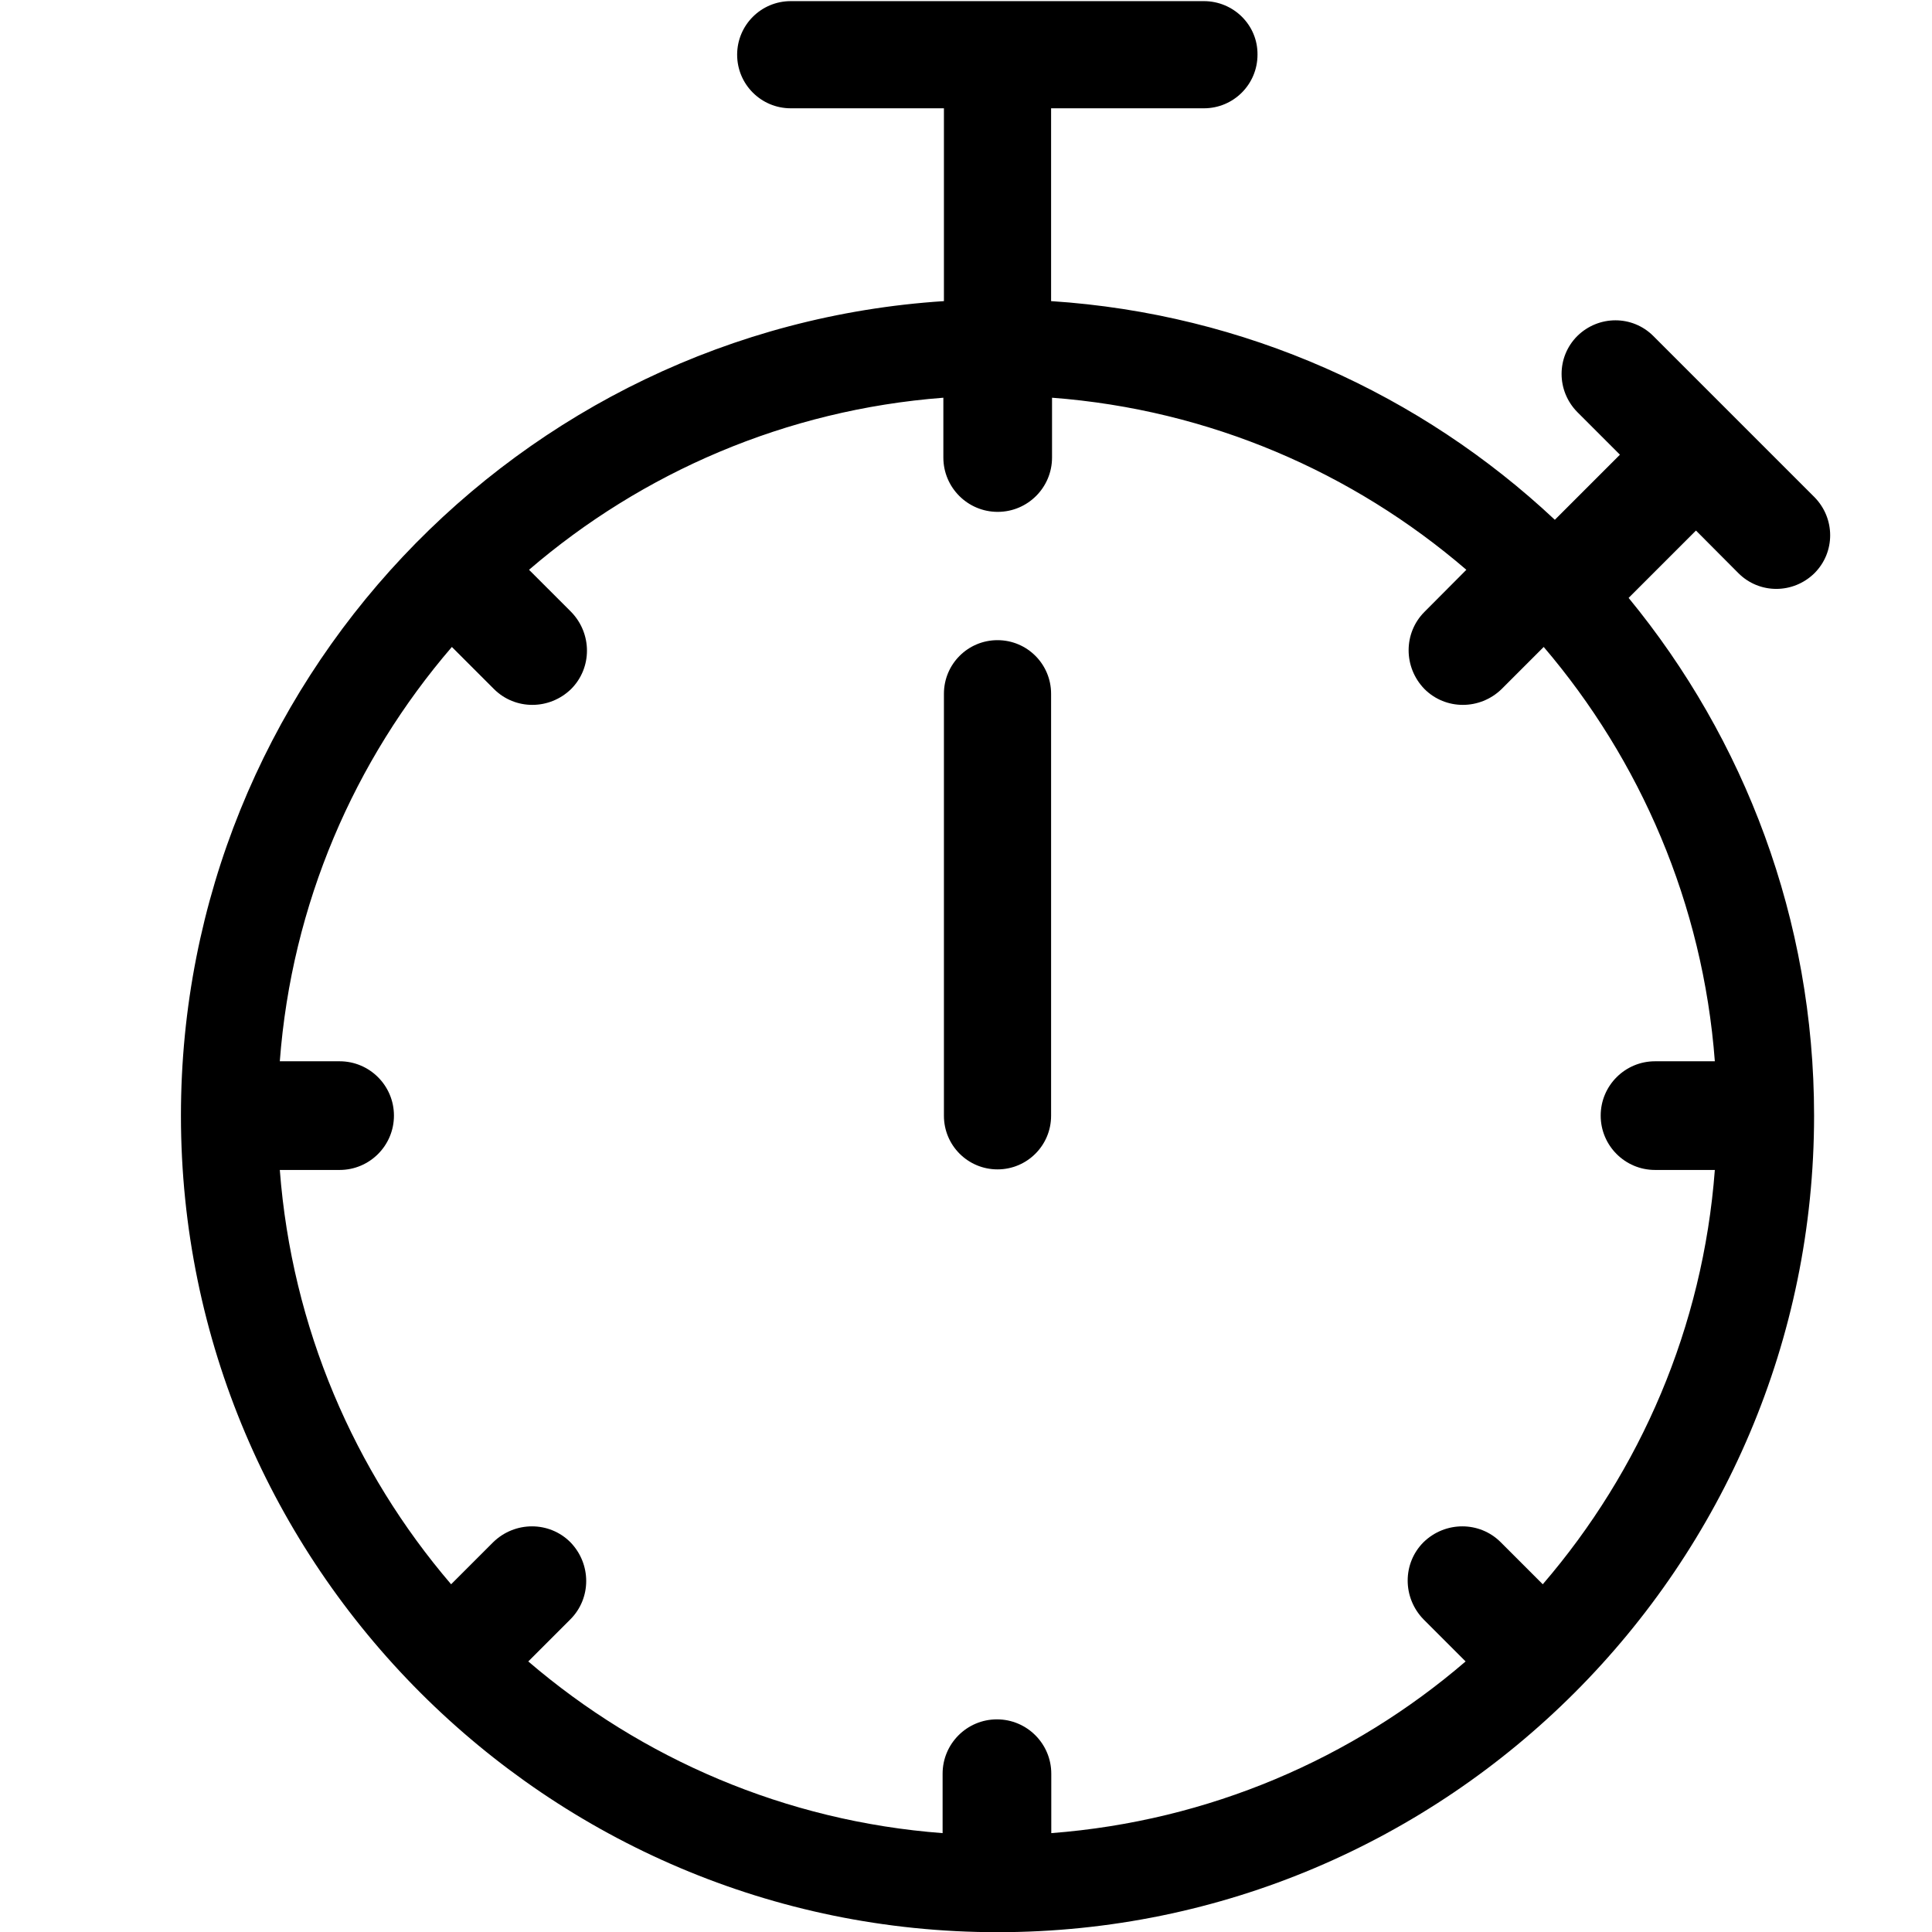 <?xml version="1.0" encoding="utf-8"?>
<!-- Generator: Adobe Illustrator 21.1.0, SVG Export Plug-In . SVG Version: 6.00 Build 0)  -->
<svg version="1.1" id="Calque_1" xmlns="http://www.w3.org/2000/svg" xmlns:xlink="http://www.w3.org/1999/xlink" x="0px" y="0px"
	 viewBox="0 0 1024 1024" style="enable-background:new 0 0 1024 1024;" xml:space="preserve">
<g>
	<path d="M921.4,303.8c11.1,11.1,29,11.1,40.3,0c11.1-11.1,11.1-29,0-40.3l-85.4-85.4c-11.1-11.1-29-11.1-40.3,0
		c-11.1,11.1-11.1,29,0,40.3l22.6,22.6l-34.5,34.5c-70.9-66.5-164.2-109.2-267-115.9V57.4h81c15.7,0,28.4-12.7,28.4-28.4l0,0
		c0.2-15.7-12.7-28.4-28.4-28.4h-219c-15.7,0-28.4,12.7-28.4,28.4l0,0c0,15.7,12.7,28.4,28.4,28.4h81.2v102.2
		C274.8,174.2,95.9,362.2,95.9,591.3c0,238.6,194.2,432.8,432.8,432.8s432.8-194.2,432.8-432.8c0-104-36.9-199.7-98.3-274.4
		l35.7-35.7L921.4,303.8z M908.9,562.5h-31.7c-15.9,0-28.8,12.9-28.8,28.8l0,0c0,15.9,12.9,28.8,28.8,28.8h31.7
		c-6.3,83.4-39.5,159.5-91.2,219.6l-22.3-22.3c-11.2-11.2-29.4-11.2-40.9,0c-11.2,11.2-11.2,29.4,0,40.9l22.3,22.3
		c-59.9,51.5-136,84.6-219.6,91v-31.5c0-15.9-12.9-28.8-28.8-28.8l0,0c-15.9,0-28.8,12.9-28.8,28.8v31.5
		c-83.4-6.3-159.5-39.5-219.6-91l22.3-22.3c11.2-11.2,11.2-29.4,0-40.9c-11.2-11.2-29.4-11.2-40.9,0l-22.3,22.3
		c-51.3-59.9-84.4-136-90.8-219.6h31.7c15.9,0,28.8-12.9,28.8-28.8l0,0c0-15.9-12.9-28.8-28.8-28.8h-31.7
		c6.3-83.4,39.5-159.5,91.2-219.6l22.3,22.3c11.2,11.2,29.4,11.2,40.9,0c11.2-11.2,11.2-29.4,0-40.9l-22.3-22.3
		c59.9-51.5,136-84.8,219.6-91.2v31.7c0,15.9,12.9,28.8,28.8,28.8l0,0c15.9,0,28.8-12.9,28.8-28.8v-31.7
		c83.4,6.3,159.5,39.5,219.6,91.2L755,324.3c-11.2,11.2-11.2,29.4,0,40.9c11.2,11.2,29.4,11.2,40.9,0l22.3-22.3
		C869.3,402.8,902.6,478.9,908.9,562.5z"/>
	<path d="M528.7,339.3L528.7,339.3c-15.7,0-28.4,12.7-28.4,28.4v223.7c0,15.7,12.7,28.4,28.4,28.4l0,0c15.7,0,28.4-12.7,28.4-28.4
		V367.7C557.1,352,544.4,339.3,528.7,339.3z"/>
</g>
</svg>

